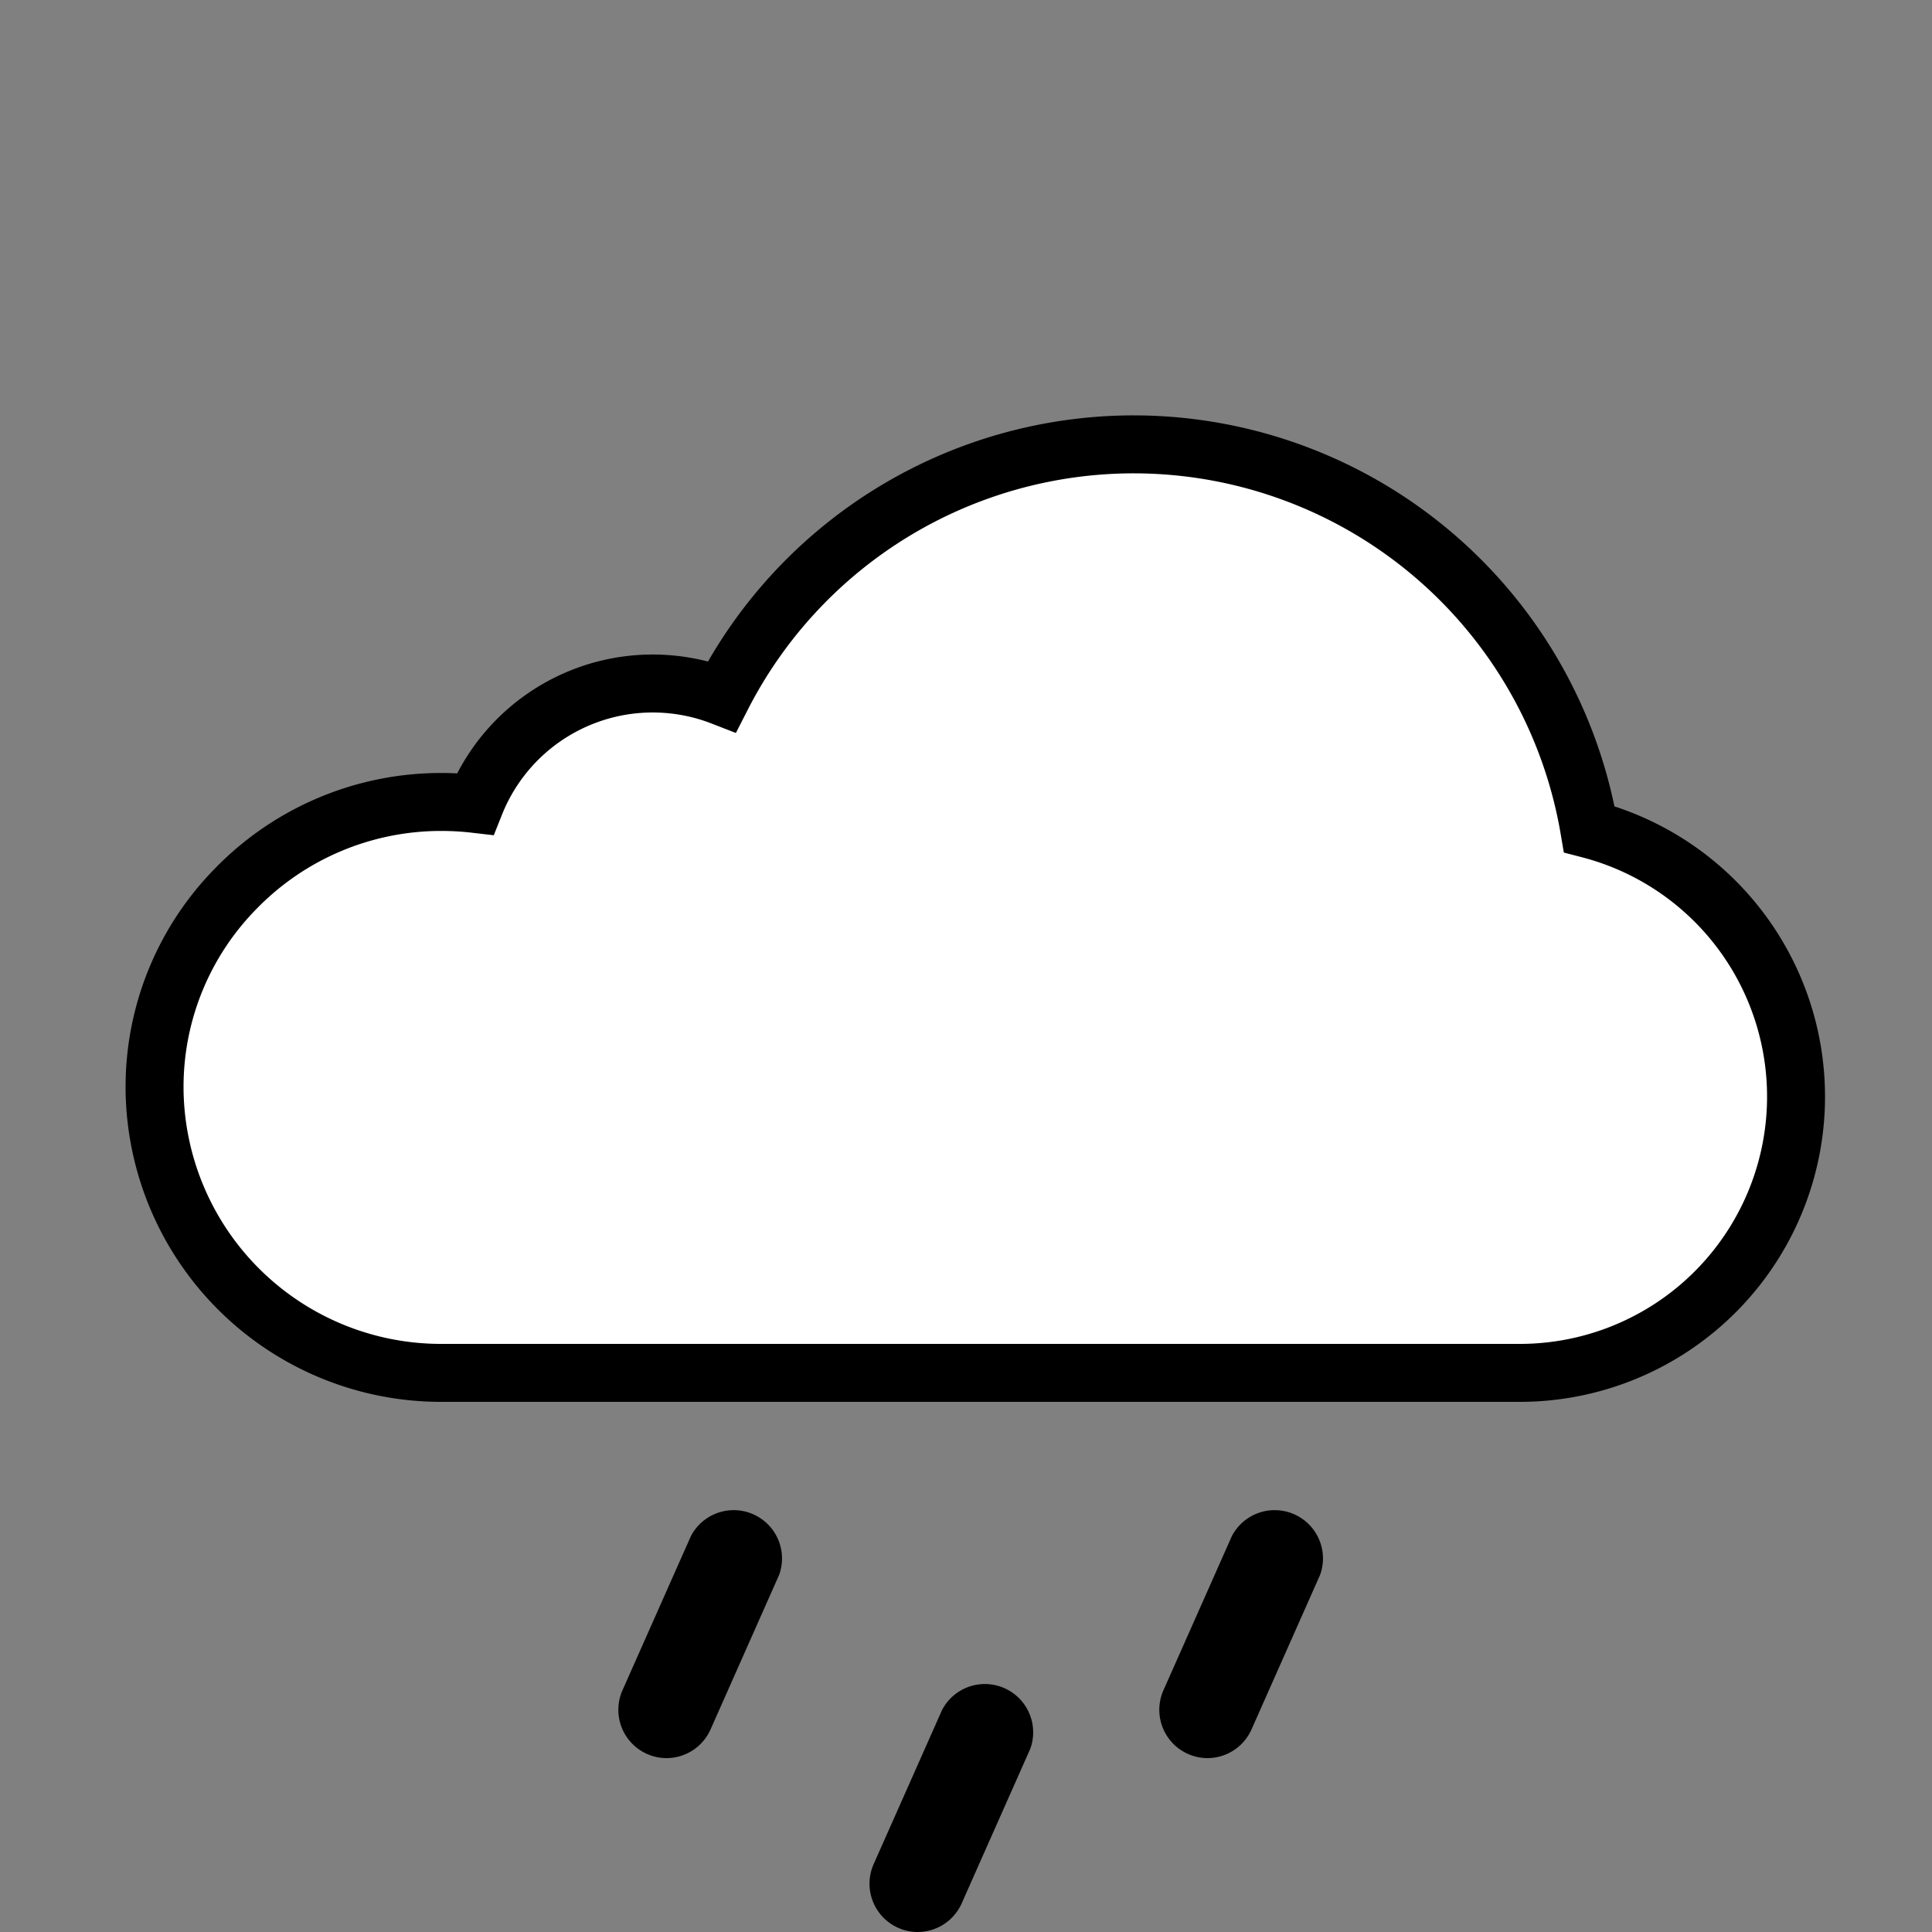 <svg x="0" y="0" viewBox="0 0 100 100" xmlns="http://www.w3.org/2000/svg" xmlns:xlink="http://www.w3.org/1999/xlink">
  <rect x="0" y="0" width="100" height="100" fill="#808080" stroke="none"/>
  <symbol id="raindrop">
    <path fill="#000000" d="M2.5,13A2.5,2.5,0,0,1,.21,9.51l3.55-8a2.5,2.5,0,0,1,4.57,2l-3.55,8A2.5,2.5,0,0,1,2.5,13Z"></path>
  </symbol>
  <symbol stroke="black" stroke-width="3" id="cloud">
    <path d="M55.7,5A23.94,23.94,0,0,0,34.37,18.05a9.9,9.9,0,0,0-12.78,5.56,15,15,0,0,0-1.71-.1A14.81,14.81,0,0,0,9.2,28,14.63,14.63,0,0,0,5,38.17v.21A14.83,14.83,0,0,0,19.88,53.06H75.59a14.3,14.3,0,0,0,3.67-28.14A23.93,23.93,0,0,0,55.7,5Z"></path>
    
  </symbol>


  <symbol id="s09">
    <use xlink:href="#cloud" fill="#ffffff" x="0" y="0" width="100" height="100" transform="translate(3,18) scale(1,1)"></use>
    <use xlink:href="#raindrop"  x="0" y="0" width="100" height="100" transform="translate(32,78) scale(1,1)"></use>
    <use xlink:href="#raindrop"  x="0" y="0" width="100" height="100" transform="translate(45,87) scale(1,1)"></use>
    <use xlink:href="#raindrop"  x="0" y="0" width="100" height="100" transform="translate(60,78) scale(1,1)"></use>
  </symbol>
  <use xlink:href="#s09" x="0" y="0" width="100" height="100"></use>
</svg>